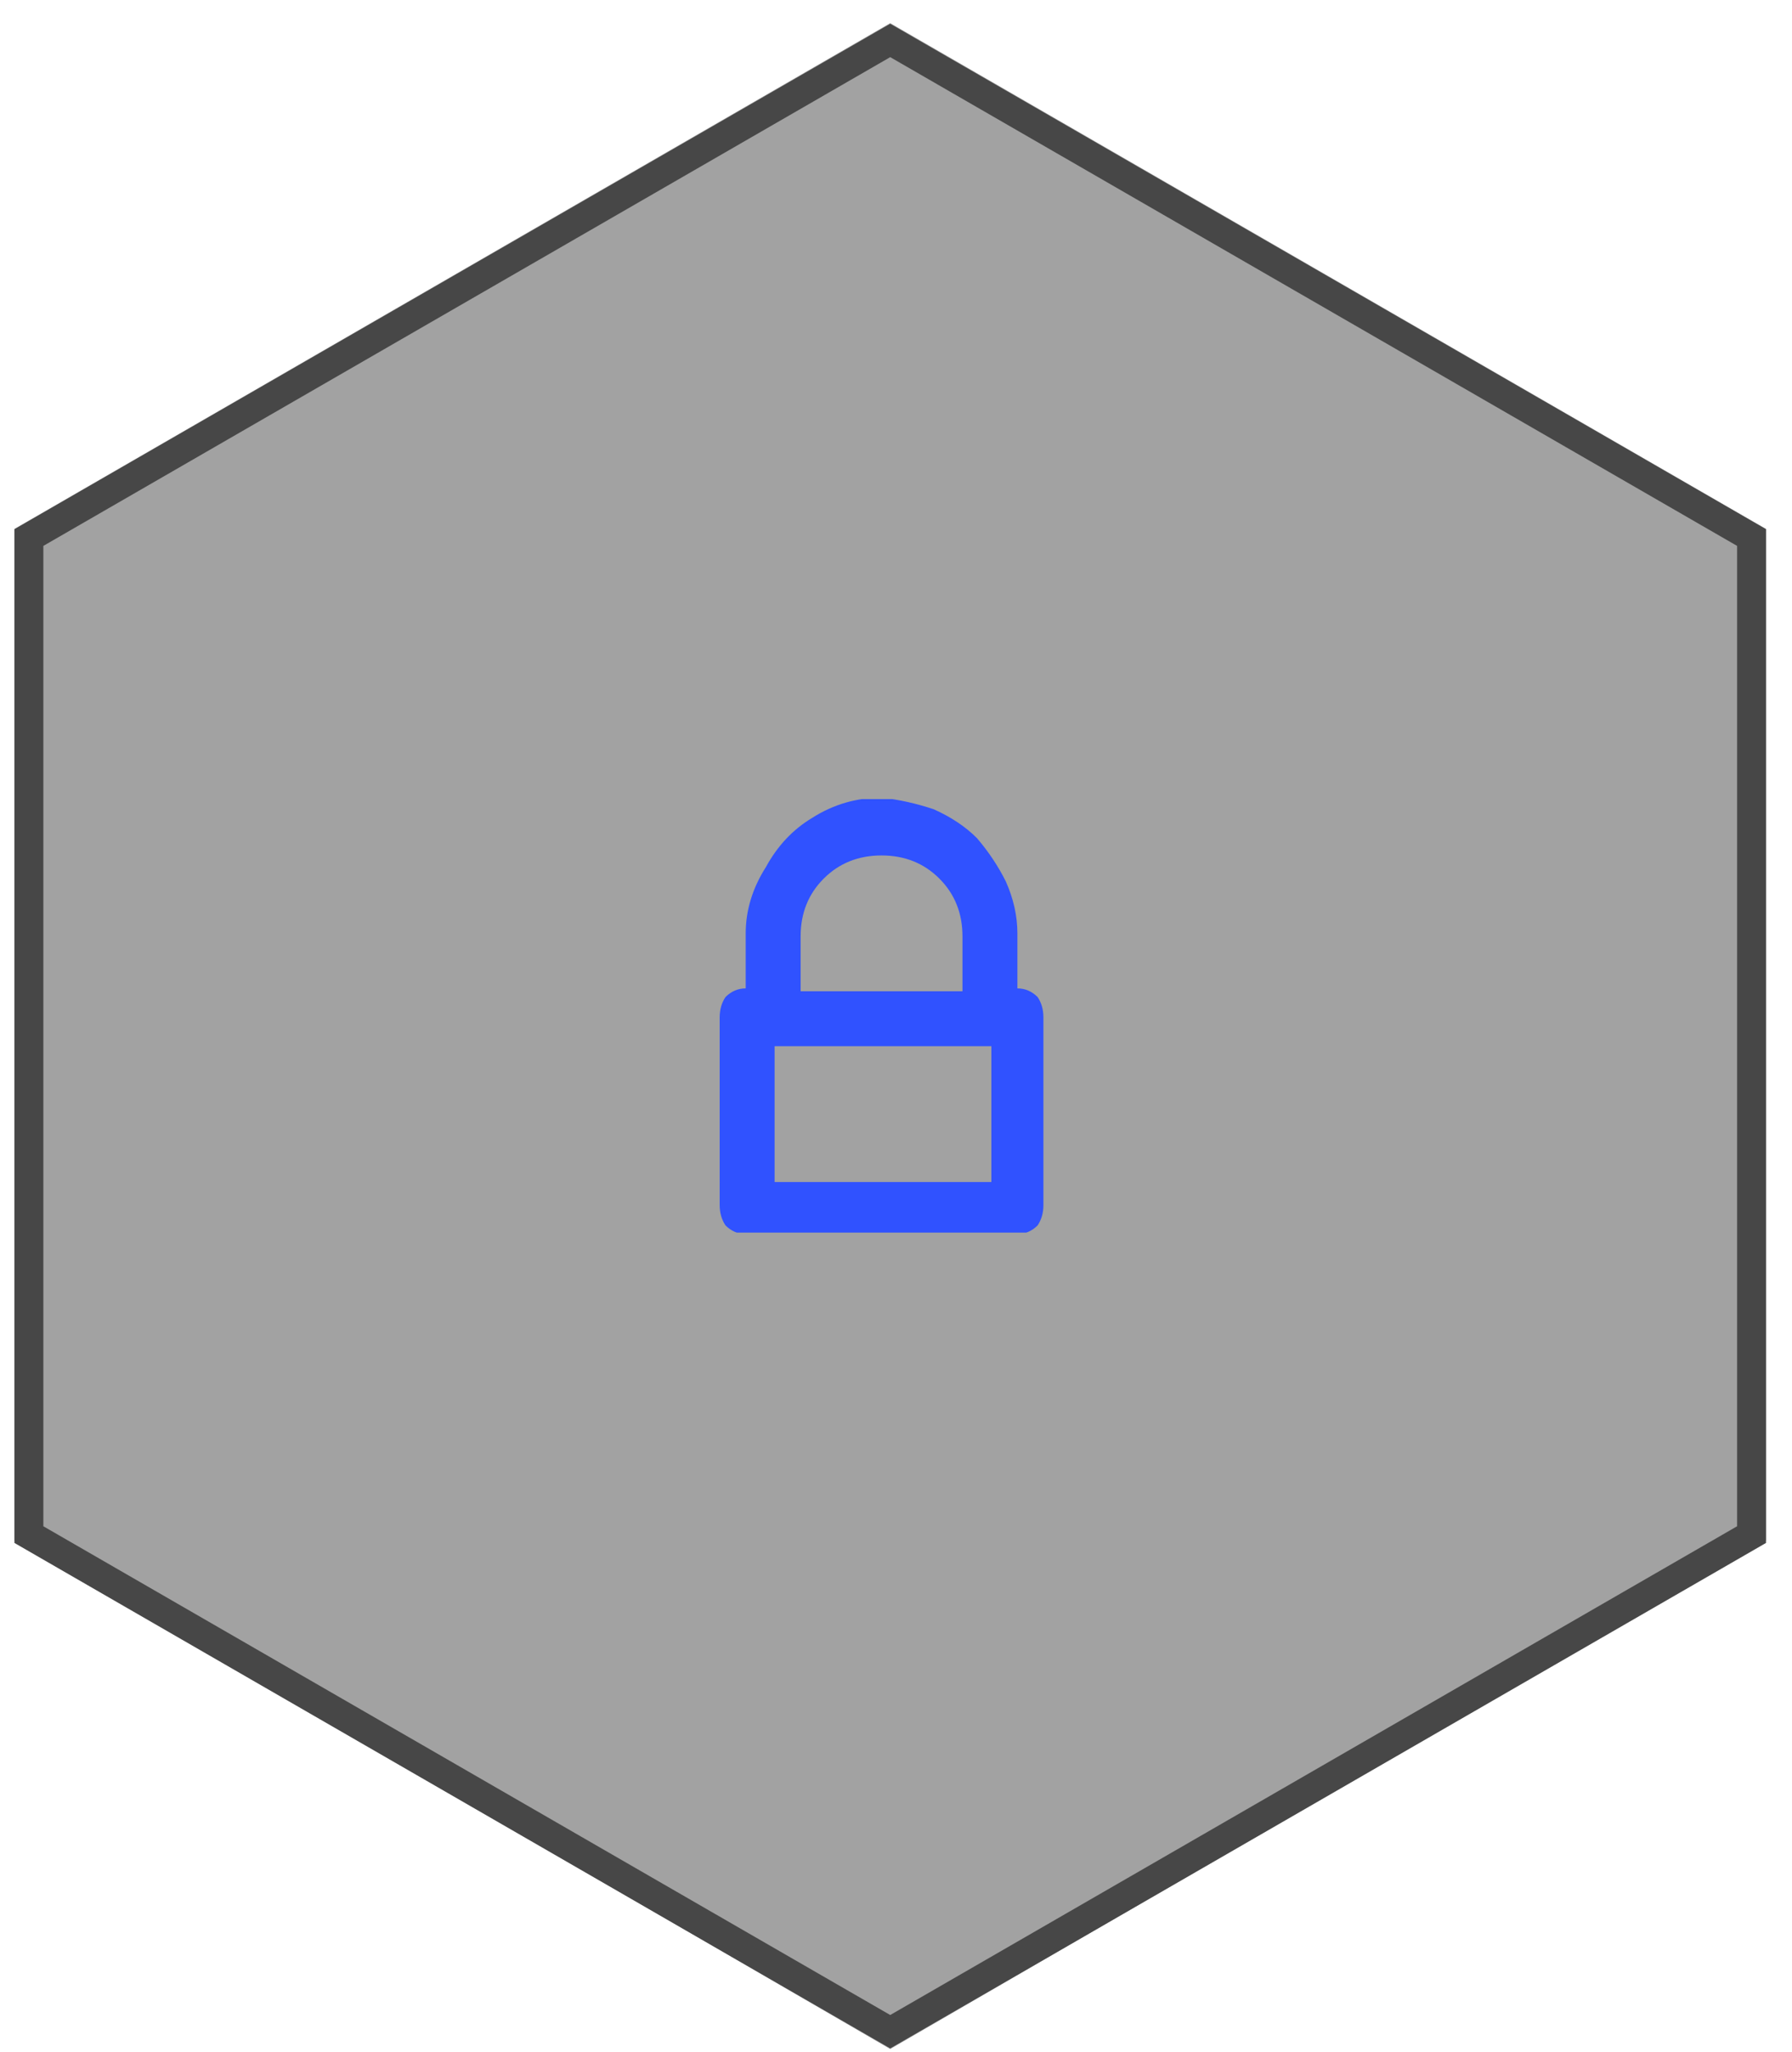 <svg version="1.2" xmlns="http://www.w3.org/2000/svg" viewBox="0 0 62 71" width="62" height="71">
	<title>lock-boat-svg</title>
	<defs>
		<clipPath clipPathUnits="userSpaceOnUse" id="cp1">
			<path d="m23 27.65h15v15h-15z"/>
		</clipPath>
	</defs>
	<style>
		.s0 { opacity: .5;fill: #474747 } 
		.s1 { fill: none;stroke: #474747 } 
		.s2 { fill: #3052ff } 
	</style>
	<g id="Layer">
		<path id="Layer" class="s0" d="m0.5 18.3l30.3-17.5 30.3 17.5v35l-30.3 17.6-30.3-17.6z"/>
		<path id="Layer" fill-rule="evenodd" class="s1" d="m1 53.1v-34.5l29.8-17.2 29.8 17.2v34.5l-29.8 17.2z"/>
	</g>
	<g id="Clip-Path" clip-path="url(#cp1)">
		<g id="Layer">
			<path id="Layer" fill-rule="evenodd" class="s2" d="m24.9 35.2q0-0.4 0.2-0.7 0.3-0.3 0.7-0.3v-1.9q0-1.2 0.7-2.3 0.6-1.1 1.6-1.7 1.1-0.7 2.4-0.7 0.9 0.1 1.8 0.4 0.9 0.4 1.5 1 0.6 0.7 1 1.5 0.4 0.9 0.4 1.8v1.9q0.4 0 0.7 0.3 0.2 0.3 0.2 0.7v6.5q0 0.4-0.2 0.7-0.3 0.3-0.7 0.3h-9.4q-0.4 0-0.7-0.3-0.2-0.3-0.2-0.7zm9.4 5.7v-4.7h-7.5v4.7zm-1-6.6v-1.9q0-1.2-0.8-2-0.8-0.8-2-0.8-1.2 0-2 0.8-0.8 0.8-0.8 2v1.9z"/>
		</g>
	</g>
</svg>